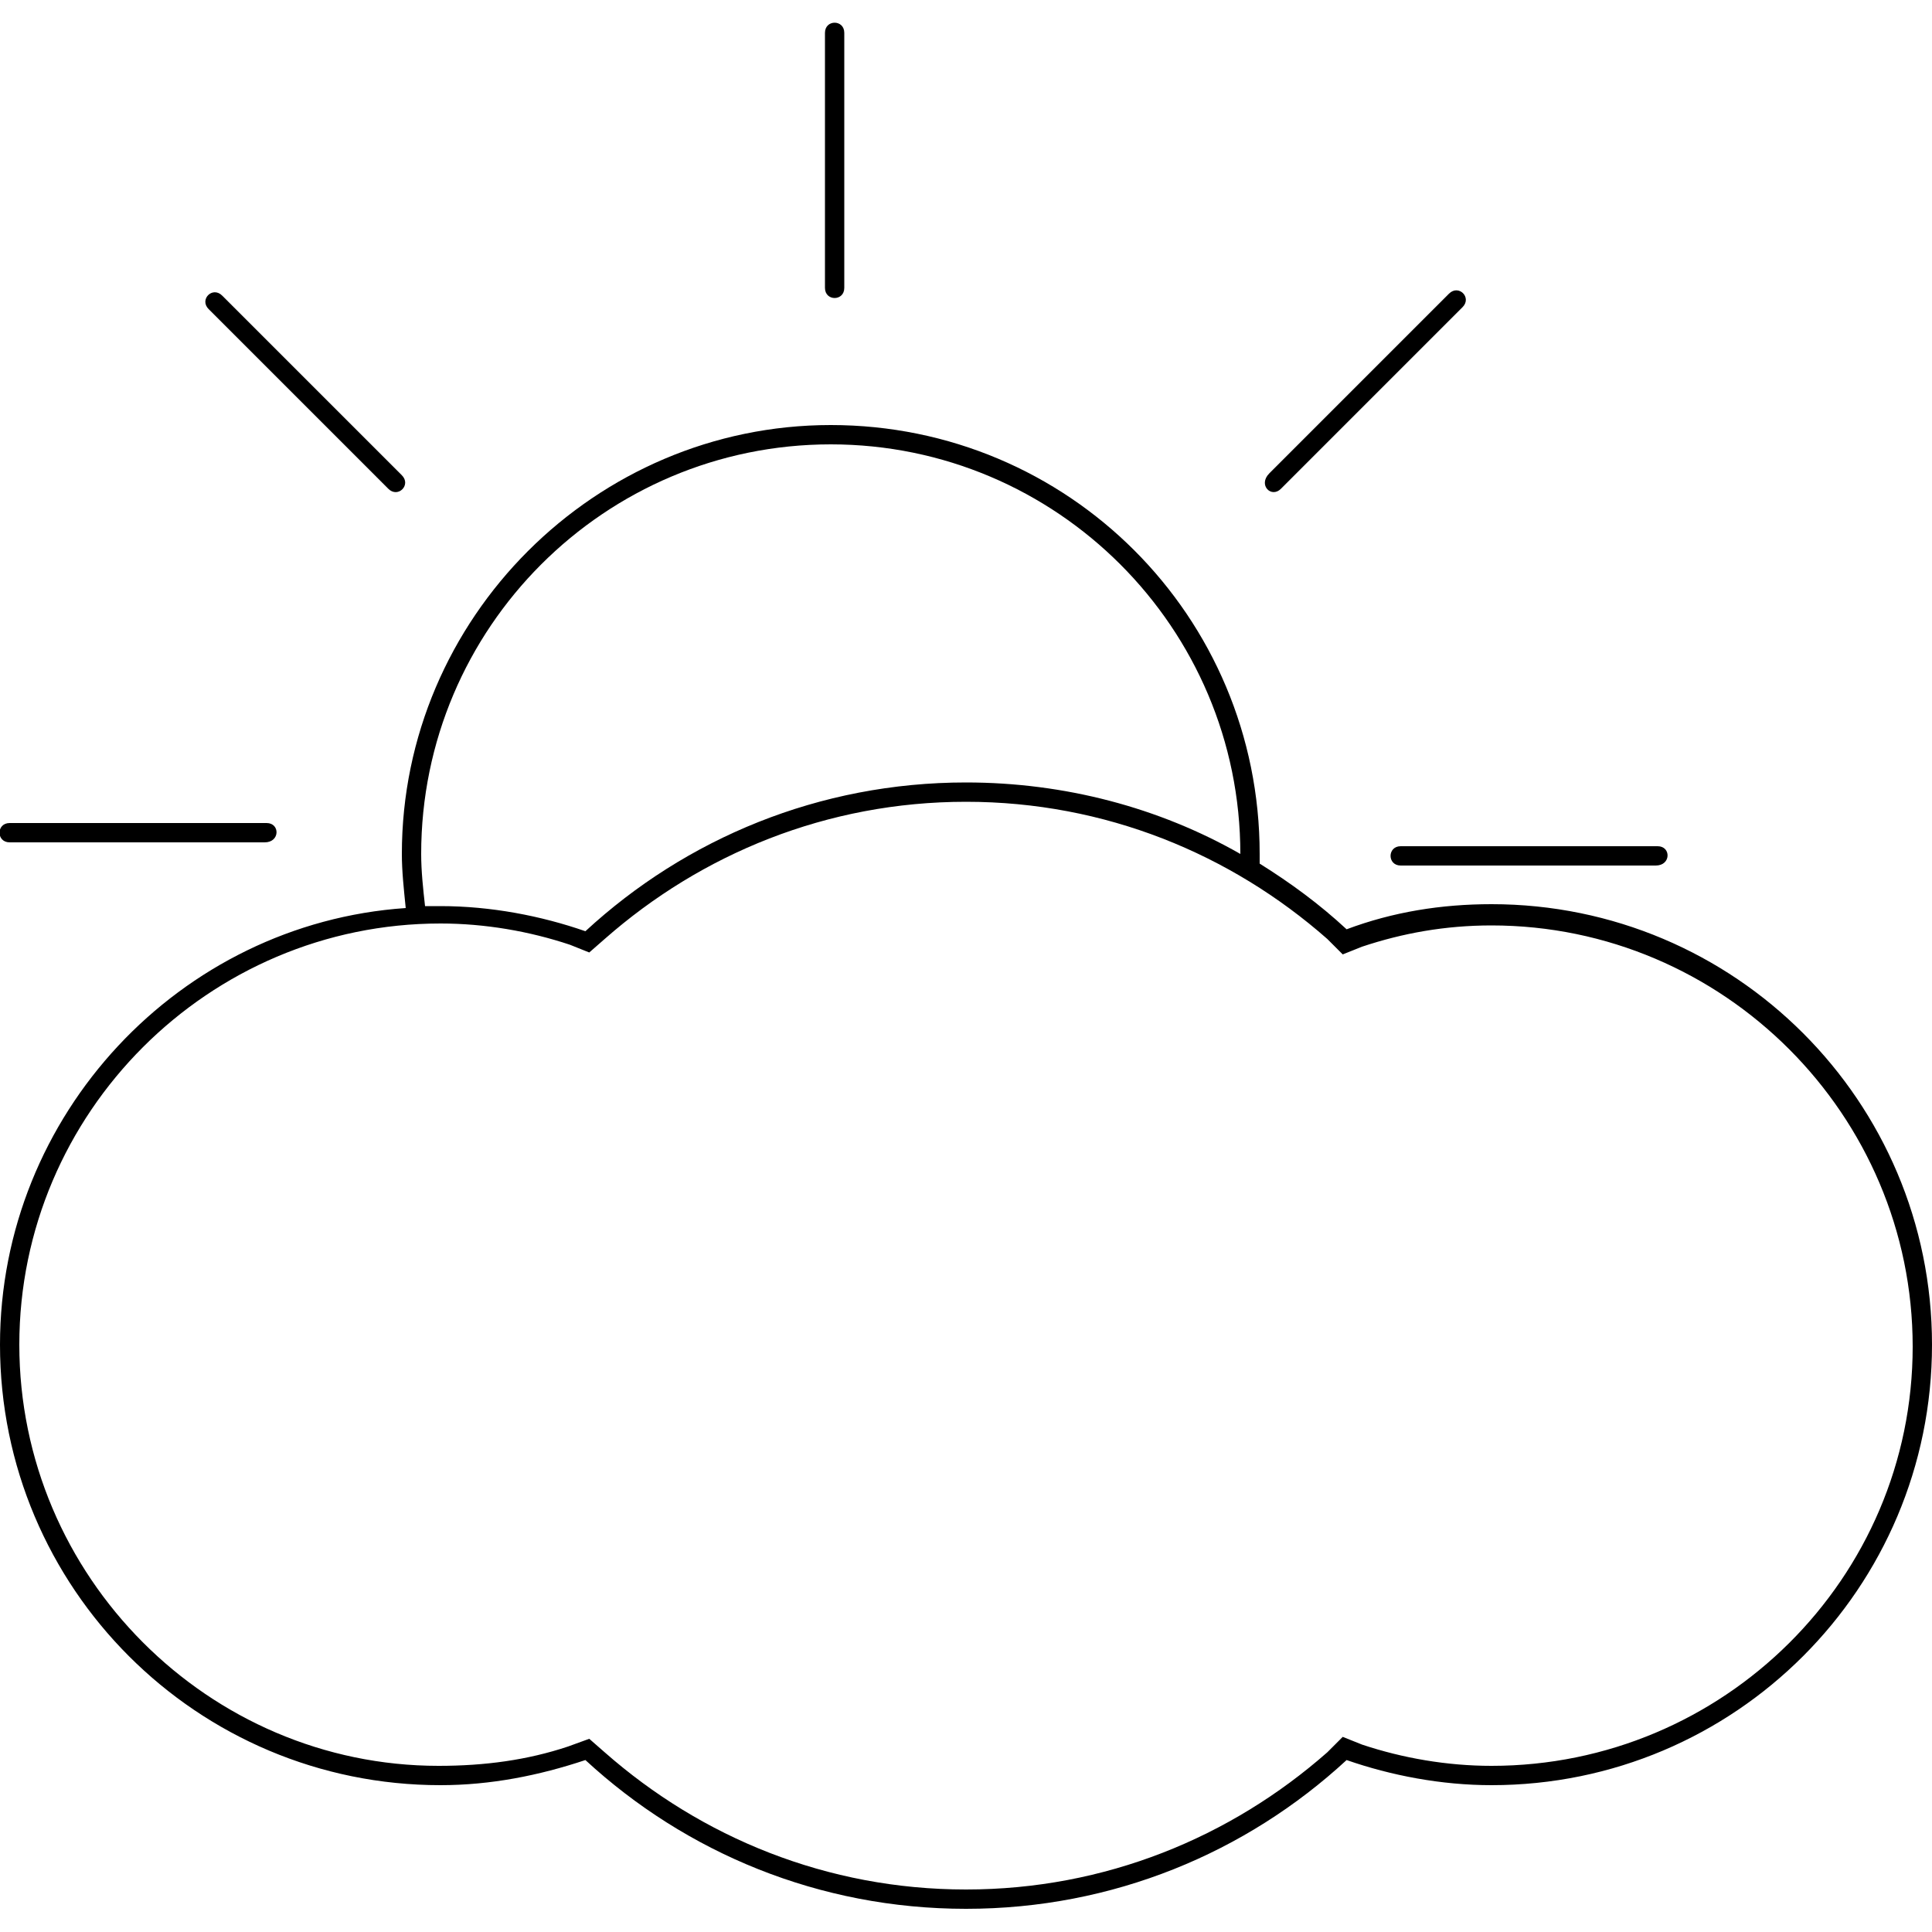 <?xml version="1.0" ?><svg id="Layer_1" style="enable-background:new 0 0 100 100;" version="1.1" viewBox="0 0 100 100" xml:space="preserve" xmlns="http://www.w3.org/2000/svg" xmlns:xlink="http://www.w3.org/1999/xlink"><path d="M13.8,42.6H0.5c-0.7,0-0.7,1,0,1h13.2C14.5,43.6,14.5,42.6,13.8,42.6z"/><path d="M85.8,43.8H72.5c-0.7,0-0.7,1,0,1h13.2C86.5,44.8,86.5,43.8,85.8,43.8z"/><path d="M66.3,25.3l9.4-9.4c0.5-0.5-0.2-1.2-0.7-0.7l-9.3,9.3C65.1,25.1,65.8,25.8,66.3,25.3z"/><path d="M20.1,25.3c0.5,0.5,1.2-0.2,0.7-0.7l-9.3-9.3c-0.5-0.5-1.2,0.2-0.7,0.7L20.1,25.3z"/><path d="M43.7,14.9V1.7c0-0.7-1-0.7-1,0v13.2C42.7,15.6,43.7,15.6,43.7,14.9z"/><path d="M77.2,46.8c-2.6,0-5.1,0.4-7.5,1.3c-1.4-1.3-2.9-2.4-4.5-3.4c0-0.2,0-0.4,0-0.5C65.2,31.9,55.3,22,43,22  c-12.2,0-22.2,10-22.2,22.2c0,0.9,0.1,1.8,0.2,2.8C9.3,47.8,0,57.7,0,69.6c0,12.6,10.2,22.8,22.8,22.8c2.6,0,5.1-0.5,7.5-1.3  c5.2,4.8,12.1,7.7,19.7,7.7c7.6,0,14.5-2.9,19.7-7.7c2.3,0.8,4.9,1.3,7.5,1.3c12.6,0,22.8-10.2,22.8-22.8S89.8,46.8,77.2,46.8z   M21.8,44.2C21.8,32.5,31.3,23,43,23c11.7,0,21.2,9.5,21.2,21.2c-4.2-2.4-9.1-3.7-14.2-3.7c-7.6,0-14.5,2.9-19.7,7.7  c-2.3-0.8-4.9-1.3-7.5-1.3c-0.3,0-0.5,0-0.8,0C21.9,46,21.8,45.1,21.8,44.2z M77.2,91.4c-2.3,0-4.6-0.4-6.7-1.1l-1-0.4l-0.8,0.8  c-5,4.4-11.5,7.1-18.7,7.1c-7.2,0-13.7-2.7-18.7-7.1L30.5,90l-1.1,0.4c-2.1,0.7-4.3,1-6.7,1C10.8,91.4,1,81.6,1,69.6  s9.8-21.8,21.8-21.8c2.3,0,4.6,0.4,6.7,1.1l1,0.4l0.8-0.7c5-4.4,11.5-7.1,18.7-7.1c7.2,0,13.7,2.7,18.7,7.1l0.8,0.8l1-0.4  c2.1-0.7,4.3-1.1,6.7-1.1c12,0,21.8,9.8,21.8,21.8S89.2,91.4,77.2,91.4z"/></svg>